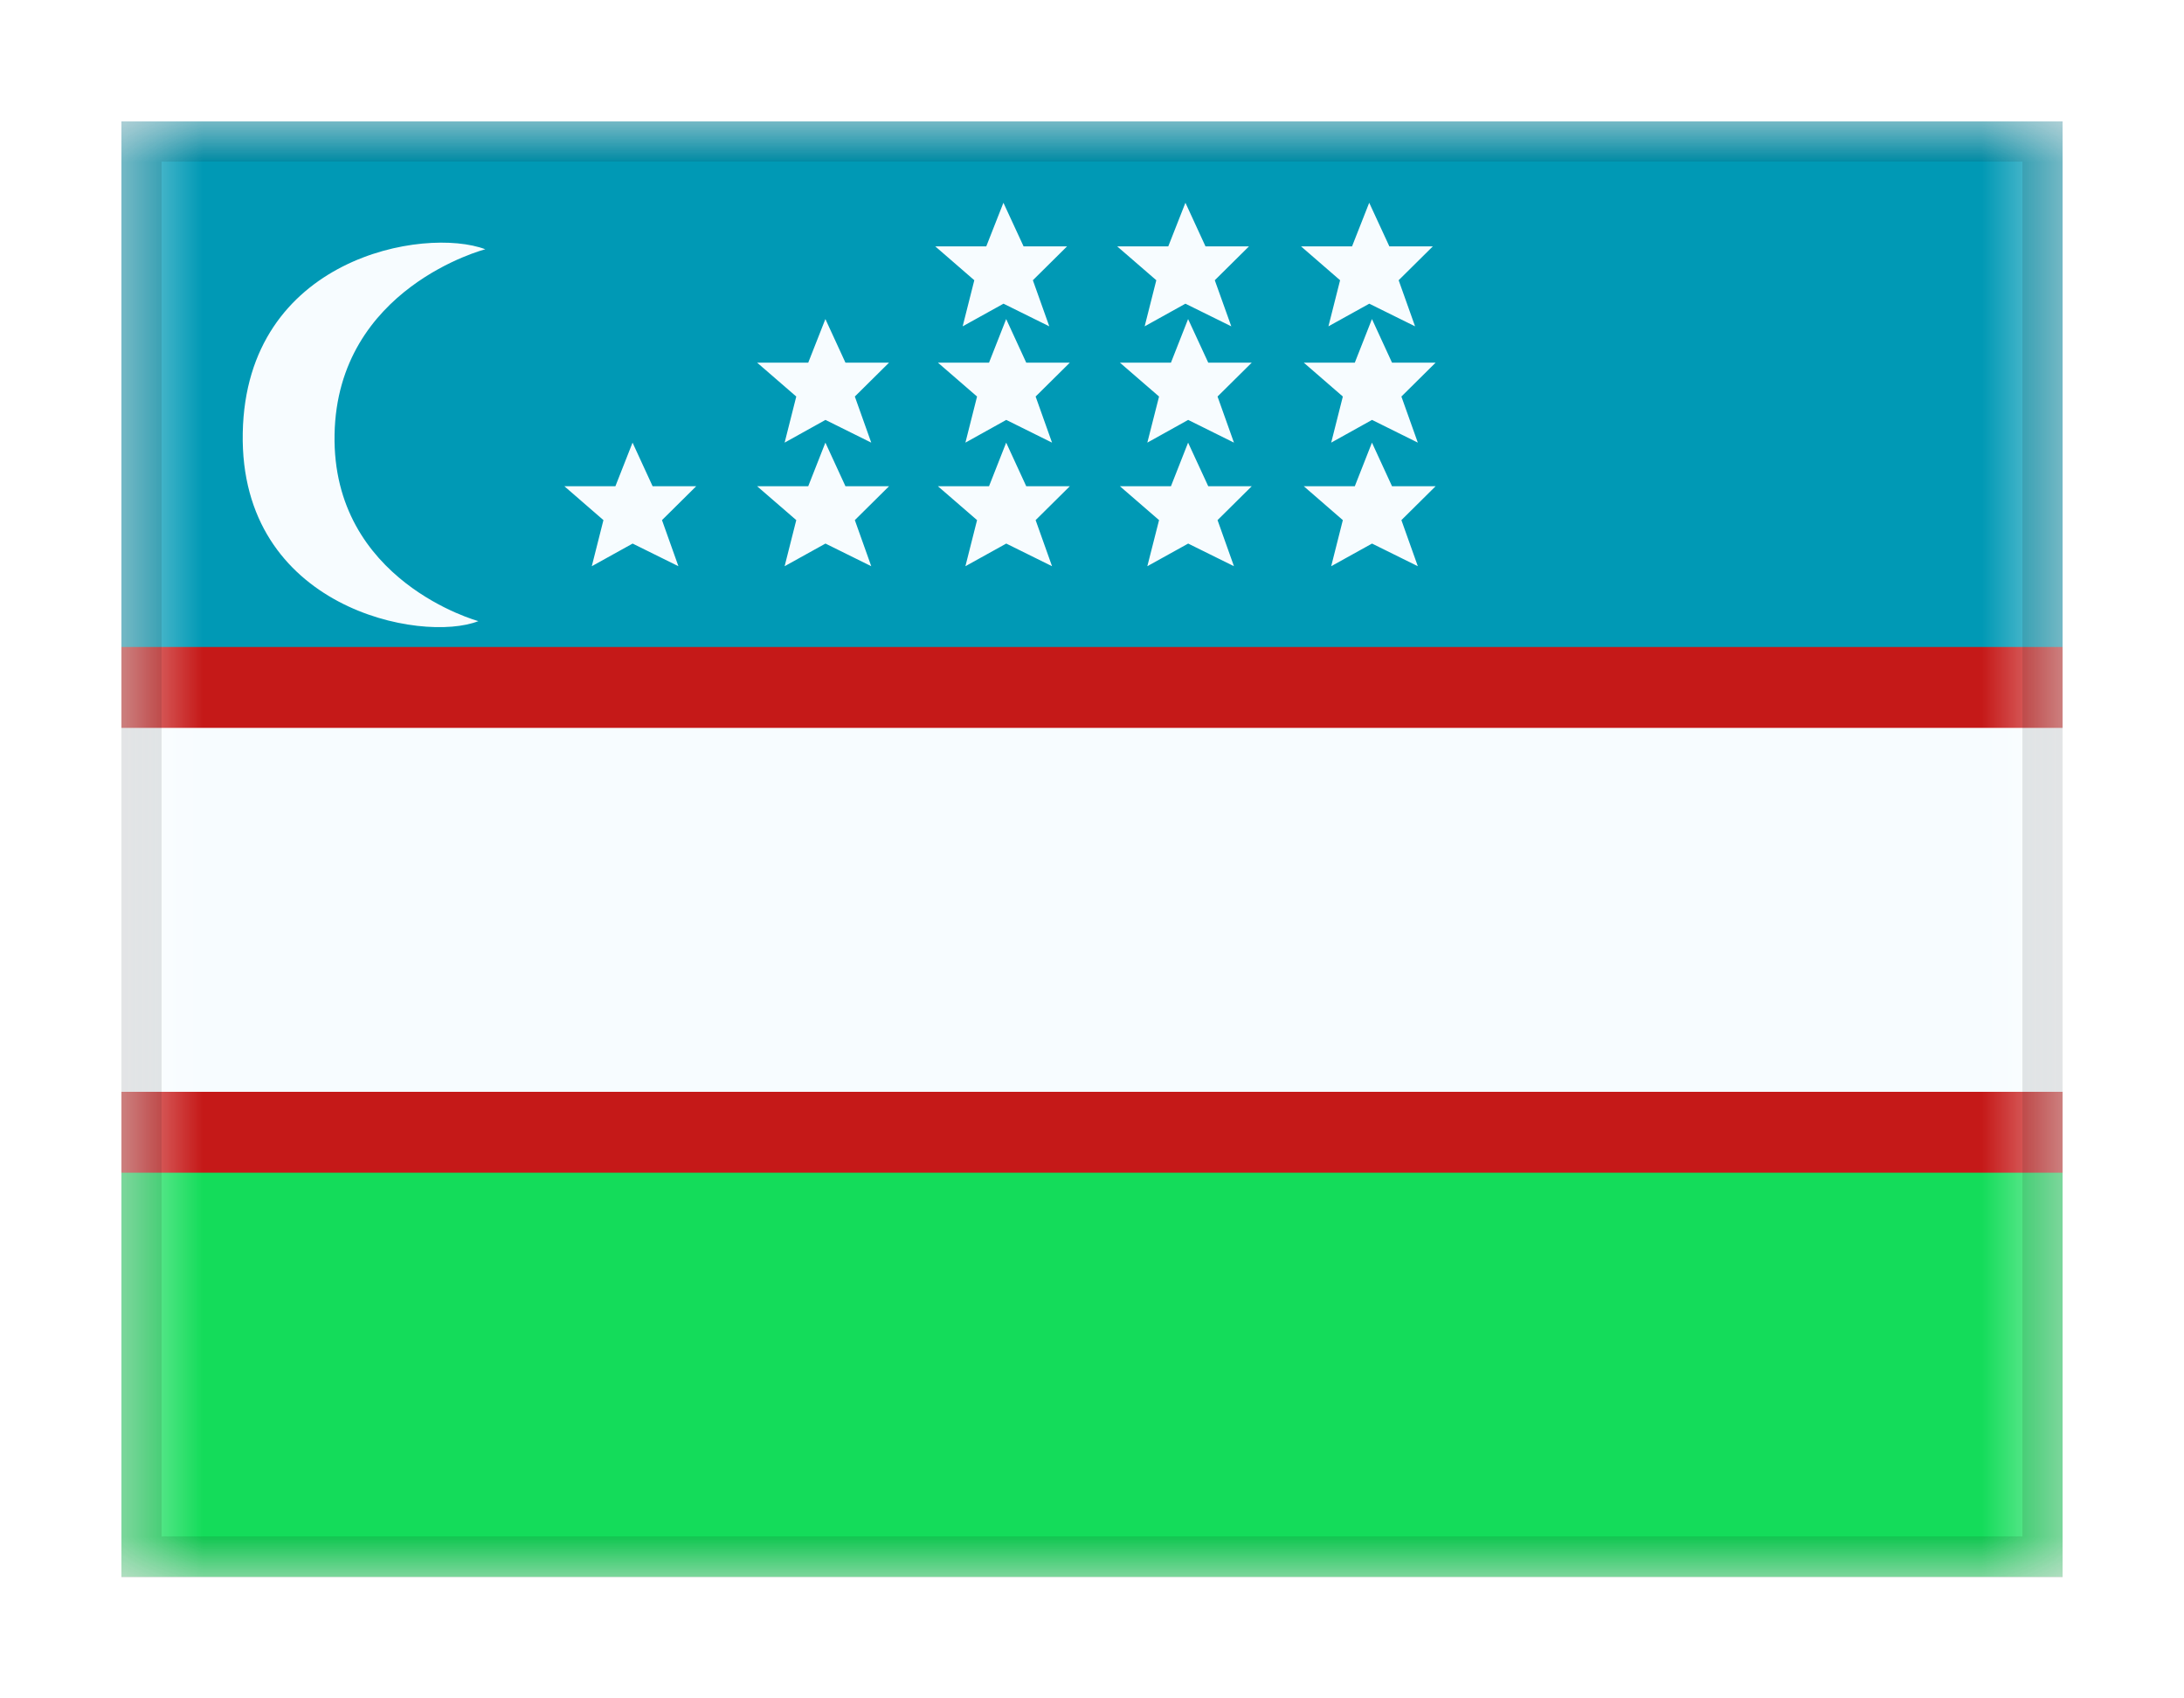 <svg width="27" height="21" viewBox="0 0 27 21" fill="none" xmlns="http://www.w3.org/2000/svg">
<g filter="url(#filter0_dd_701_19509)">
<g clip-path="url(#clip0_701_19509)">
<mask id="mask0_701_19509" style="mask-type:alpha" maskUnits="userSpaceOnUse" x="1" y="1" width="25" height="18">
<rect x="1.5" y="1" width="24" height="18" fill="white"/>
</mask>
<g mask="url(#mask0_701_19509)">
<path fill-rule="evenodd" clip-rule="evenodd" d="M1.5 13H25.5V19H1.5V13Z" fill="#14DC5A"/>
<path fill-rule="evenodd" clip-rule="evenodd" d="M1.5 1H25.5V8.5H1.5V1Z" fill="#0099B5"/>
<path d="M0 8H-0.5V8.5V13V13.5H0H27H27.5V13V8.5V8H27H0Z" fill="#F7FCFF" stroke="#C51918"/>
<path fill-rule="evenodd" clip-rule="evenodd" d="M12.406 3.255L11.901 3.535L12.045 2.965L11.562 2.546H12.193L12.405 2.007L12.654 2.546H13.192L12.769 2.965L12.972 3.535L12.406 3.255ZM9.7 4.973L10.205 4.692L10.771 4.973L10.568 4.403L10.991 3.984H10.452L10.204 3.445L9.992 3.984H9.36L9.844 4.403L9.7 4.973ZM7.821 6.221L7.316 6.501L7.46 5.931L6.977 5.512H7.608L7.82 4.973L8.068 5.512H8.607L8.184 5.931L8.387 6.501L7.821 6.221ZM10.205 6.221L9.7 6.501L9.844 5.931L9.36 5.512H9.992L10.204 4.973L10.452 5.512H10.991L10.568 5.931L10.771 6.501L10.205 6.221ZM12.44 6.221L11.935 6.501L12.079 5.931L11.595 5.512H12.227L12.439 4.973L12.687 5.512H13.226L12.803 5.931L13.006 6.501L12.44 6.221ZM11.935 4.973L12.44 4.692L13.006 4.973L12.803 4.403L13.226 3.984H12.687L12.439 3.445L12.227 3.984H11.595L12.079 4.403L11.935 4.973ZM14.184 6.501L14.689 6.221L15.255 6.501L15.052 5.931L15.475 5.512H14.937L14.688 4.973L14.476 5.512H13.845L14.329 5.931L14.184 6.501ZM14.689 4.692L14.184 4.973L14.329 4.403L13.845 3.984H14.476L14.688 3.445L14.937 3.984H15.475L15.052 4.403L15.255 4.973L14.689 4.692ZM14.151 3.535L14.655 3.255L15.222 3.535L15.018 2.965L15.441 2.546H14.903L14.655 2.007L14.443 2.546H13.811L14.295 2.965L14.151 3.535ZM16.962 6.221L16.457 6.501L16.601 5.931L16.118 5.512H16.749L16.961 4.973L17.209 5.512H17.748L17.325 5.931L17.528 6.501L16.962 6.221ZM16.457 4.973L16.962 4.692L17.528 4.973L17.325 4.403L17.748 3.984H17.209L16.961 3.445L16.749 3.984H16.118L16.601 4.403L16.457 4.973ZM16.928 3.255L16.423 3.535L16.567 2.965L16.084 2.546H16.715L16.927 2.007L17.176 2.546H17.714L17.291 2.965L17.494 3.535L16.928 3.255ZM5.914 7.18C5.914 7.18 4.102 6.689 4.136 4.871C4.17 3.054 6 2.582 6 2.582C5.252 2.299 3.041 2.679 3.001 4.853C2.96 7.027 5.217 7.456 5.914 7.18Z" fill="#F7FCFF"/>
</g>
</g>
<rect x="1.75" y="1.25" width="23.5" height="17.5" stroke="black" stroke-opacity="0.1" stroke-width="0.5" shape-rendering="crispEdges"/>
</g>
<defs>
<filter id="filter0_dd_701_19509" x="0" y="0" width="27" height="21" filterUnits="userSpaceOnUse" color-interpolation-filters="sRGB">
<feFlood flood-opacity="0" result="BackgroundImageFix"/>
<feColorMatrix in="SourceAlpha" type="matrix" values="0 0 0 0 0 0 0 0 0 0 0 0 0 0 0 0 0 0 127 0" result="hardAlpha"/>
<feOffset dy="0.5"/>
<feGaussianBlur stdDeviation="0.75"/>
<feComposite in2="hardAlpha" operator="out"/>
<feColorMatrix type="matrix" values="0 0 0 0 0 0 0 0 0 0 0 0 0 0 0 0 0 0 0.1 0"/>
<feBlend mode="multiply" in2="BackgroundImageFix" result="effect1_dropShadow_701_19509"/>
<feColorMatrix in="SourceAlpha" type="matrix" values="0 0 0 0 0 0 0 0 0 0 0 0 0 0 0 0 0 0 127 0" result="hardAlpha"/>
<feOffset/>
<feGaussianBlur stdDeviation="0.5"/>
<feComposite in2="hardAlpha" operator="out"/>
<feColorMatrix type="matrix" values="0 0 0 0 0 0 0 0 0 0 0 0 0 0 0 0 0 0 0.11 0"/>
<feBlend mode="multiply" in2="effect1_dropShadow_701_19509" result="effect2_dropShadow_701_19509"/>
<feBlend mode="normal" in="SourceGraphic" in2="effect2_dropShadow_701_19509" result="shape"/>
</filter>
<clipPath id="clip0_701_19509">
<rect x="1.5" y="1" width="24" height="18" fill="white"/>
</clipPath>
</defs>
</svg>
